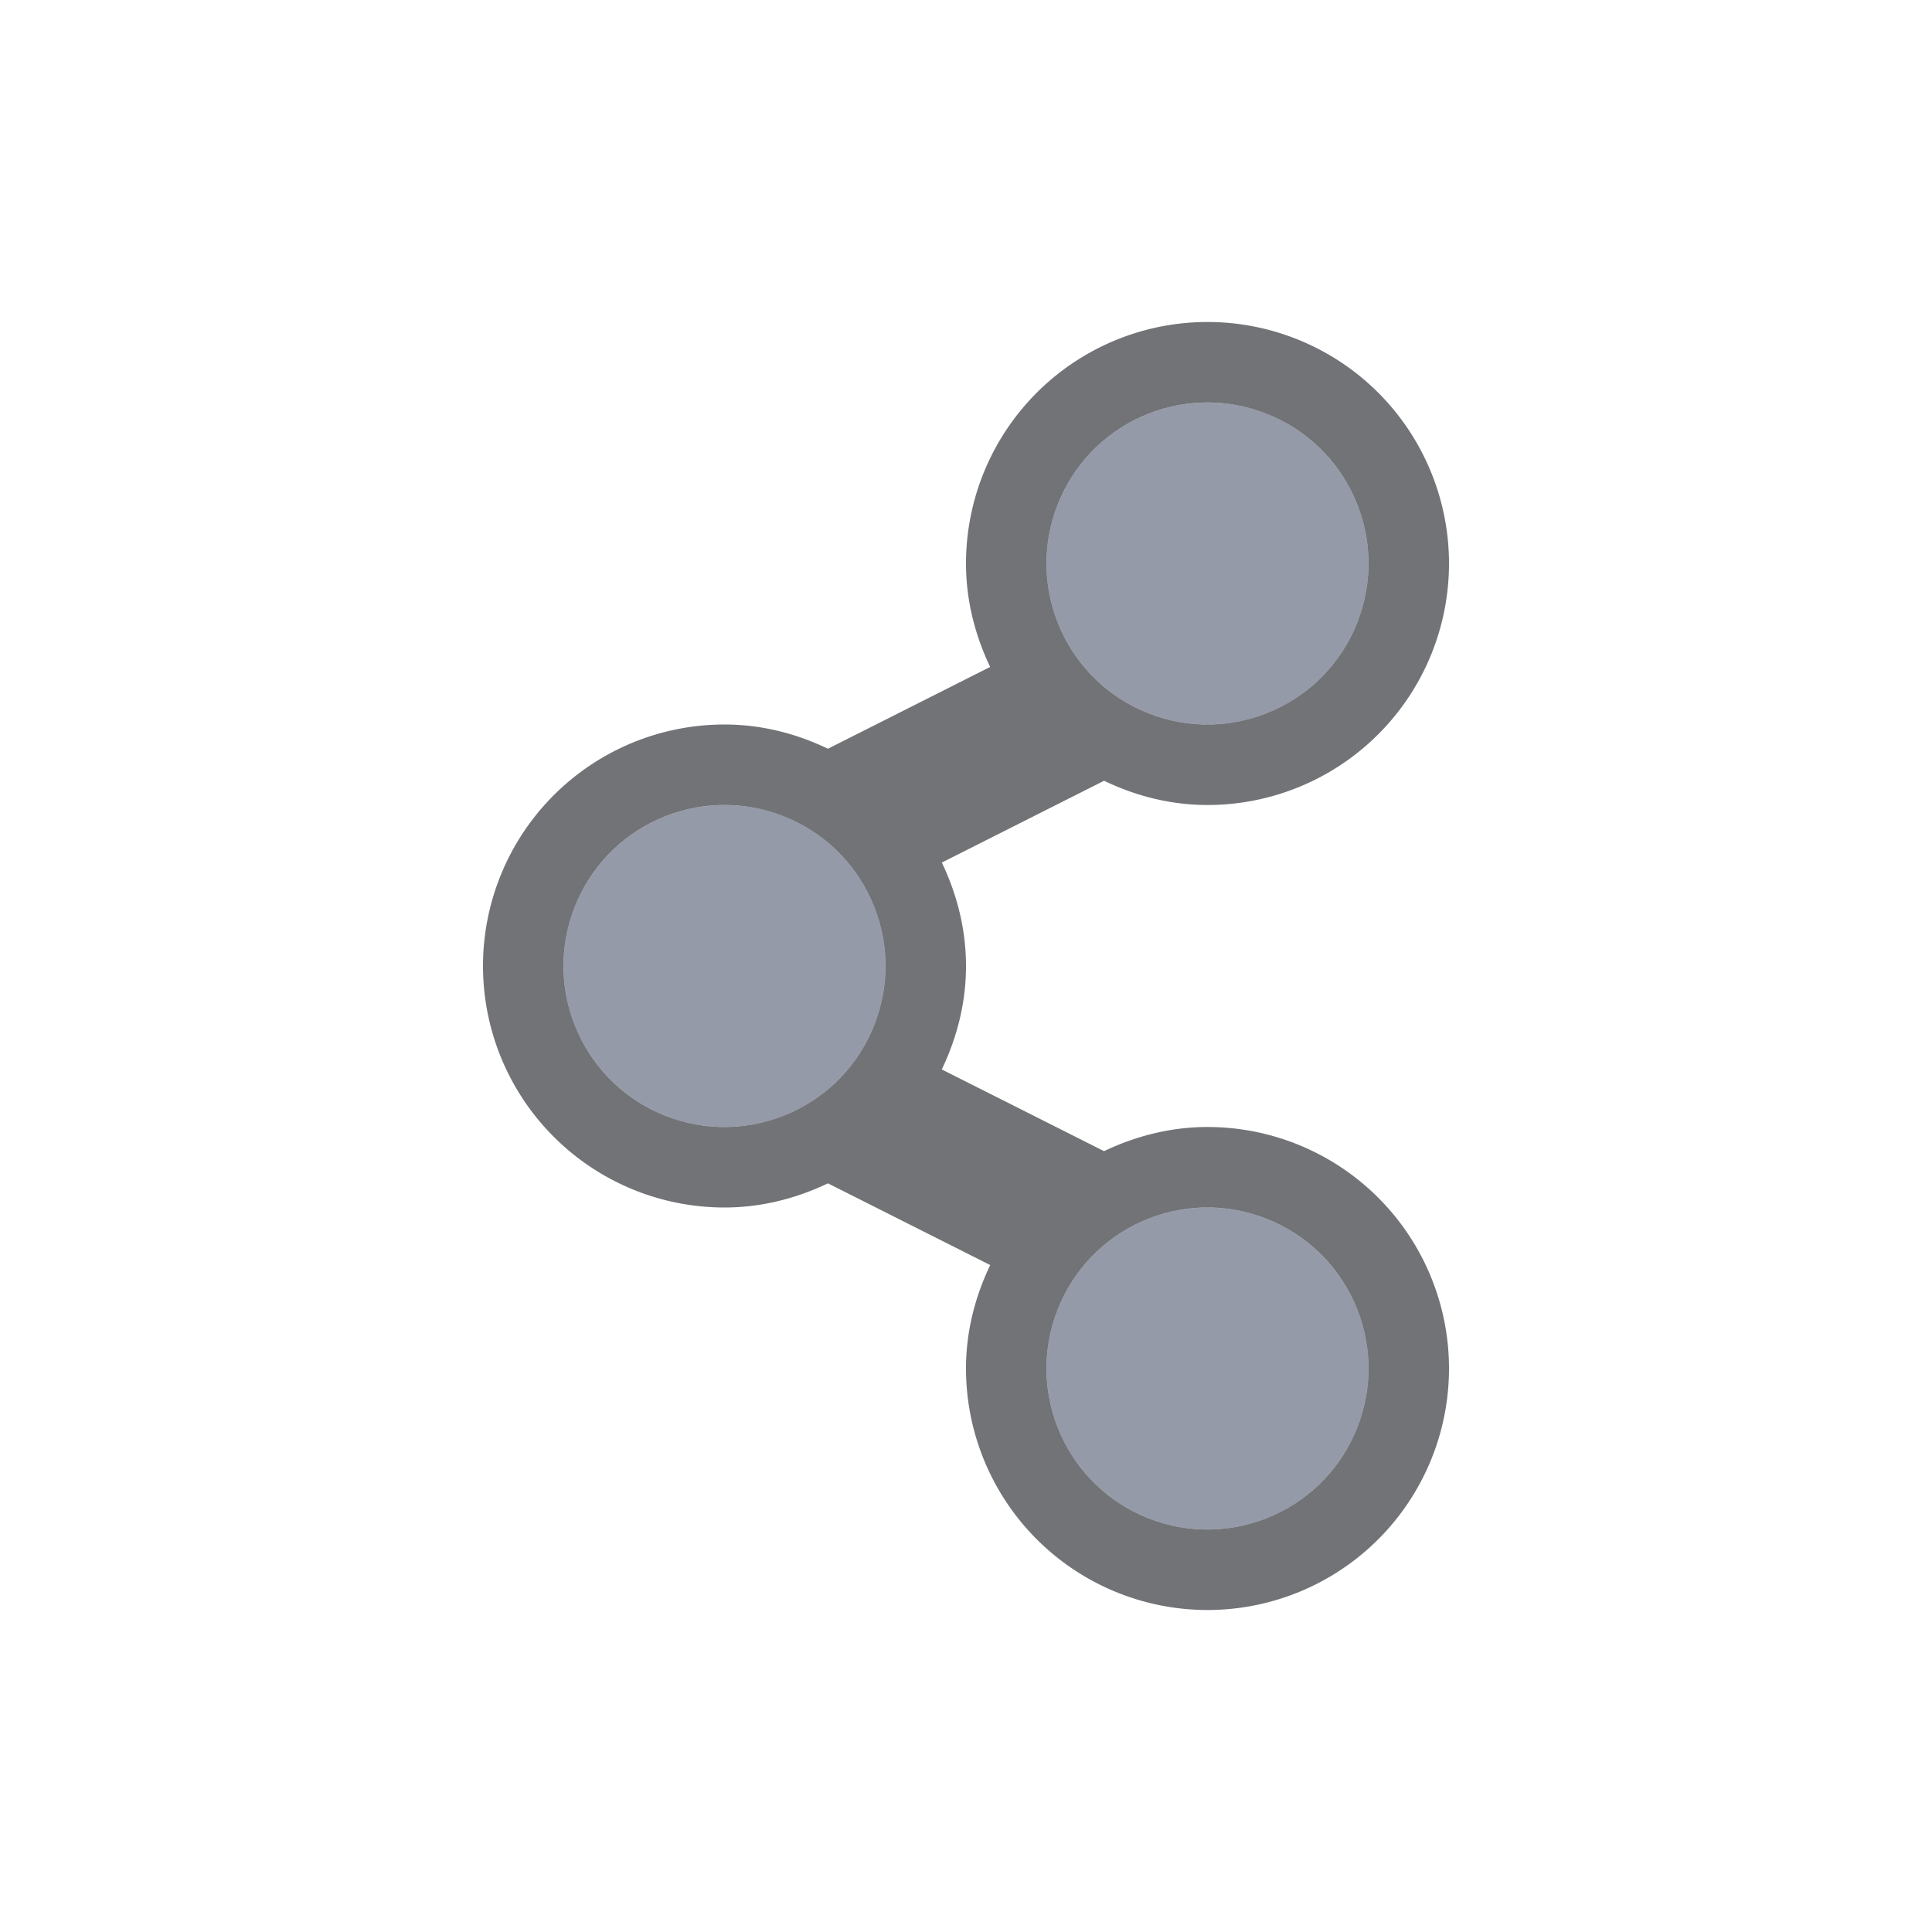 <svg xmlns="http://www.w3.org/2000/svg" width="24" height="24" version="1.1" id="svg7"><defs id="defs3"><style id="current-color-scheme" type="text/css"></style></defs><g id="folder-publicshare_16" transform="translate(-944 -236)" stroke-linejoin="miter" stroke-miterlimit="4" stroke-dasharray="none" stroke-dashoffset="0" stroke-opacity="1"><path id="rect5615-6" opacity=".75" fill="none" fill-opacity=".327" stroke="none" stroke-width="1" stroke-linecap="butt" d="M948 240h16v16h-16z"/><g id="g5972" fill-opacity="1" stroke="#4b4b4b" stroke-width="0"><circle r="2" cy="248" cx="953" id="path4547-8-3" display="inline" opacity=".65" fill="#5c657a"/><ellipse ry="2" rx="2" cy="253" cx="959" id="path4547-9-8" display="inline" opacity=".65" fill="#5c657a"/><ellipse ry="2" rx="2" cy="243" cx="959" id="path4547-6" display="inline" opacity=".65" fill="#5c657a"/><path id="rect4669-4-2" d="M959 240a3 3 0 0 0-3 3c0 .462.114.894.3 1.285l-2.015 1.016c-.39-.187-.823-.301-1.285-.301a3 3 0 0 0 0 6c.462 0 .894-.114 1.285-.3l2.016 1.015c-.187.39-.301.823-.301 1.285a3 3 0 1 0 3-3c-.462 0-.894.114-1.285.3l-2.016-1.015c.187-.39.301-.823.301-1.285 0-.462-.114-.894-.3-1.285l2.015-1.016c.39.187.823.301 1.285.301a3 3 0 1 0 0-6zm0 1a2 2 0 1 1 0 4 2 2 0 0 1 0-4zm-6 5a2 2 0 1 1 0 4 2 2 0 0 1 0-4zm6 5a2 2 0 1 1 0 4 2 2 0 0 1 0-4z" display="inline" opacity=".65" fill="#25282f"/></g></g></svg>